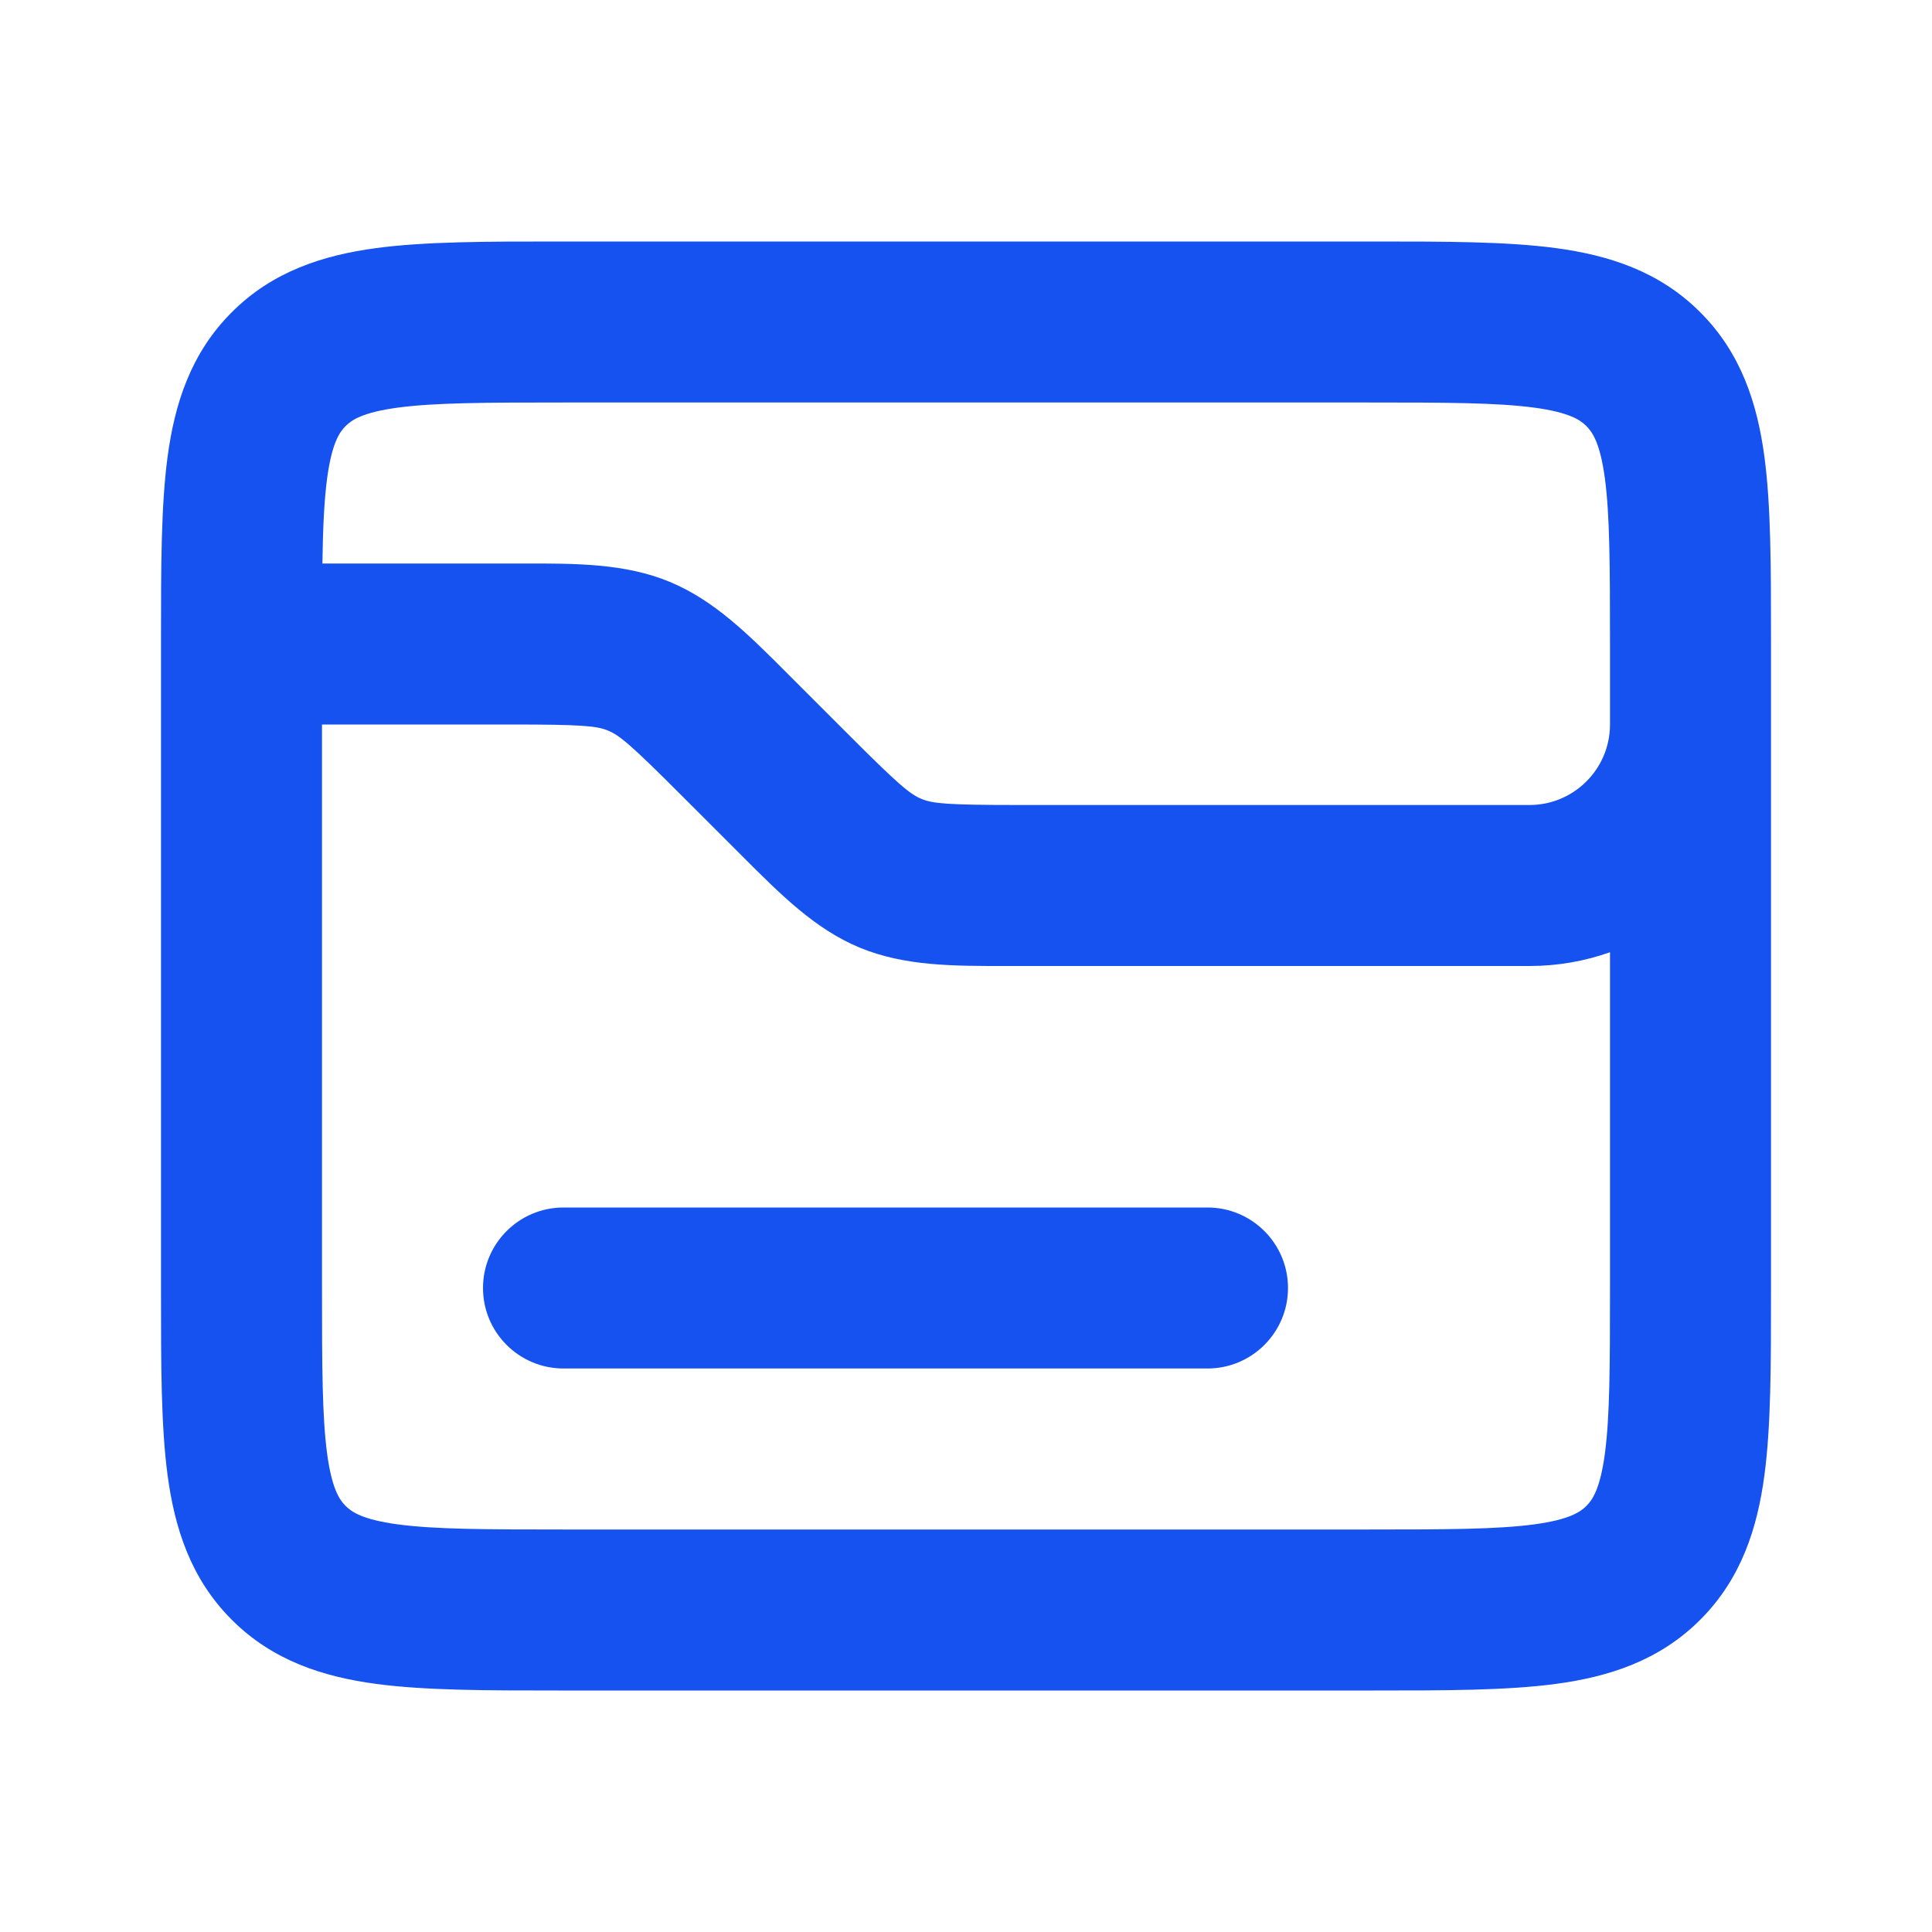 <svg width="24" height="24" viewBox="0 0 24 24" fill="none" xmlns="http://www.w3.org/2000/svg">
<path d="M7 15C6.448 15 6 15.448 6 16C6 16.552 6.448 17 7 17H15C15.552 17 16 16.552 16 16C16 15.448 15.552 15 15 15H7Z" fill="#1652F0"/>
<path fill-rule="evenodd" clip-rule="evenodd" d="M6.934 3H17.066C17.952 3 18.716 3 19.328 3.082C19.983 3.17 20.612 3.369 21.121 3.879C21.631 4.388 21.83 5.017 21.918 5.672C22 6.284 22 7.048 22 7.934V16.066C22 16.952 22 17.716 21.918 18.328C21.83 18.983 21.631 19.612 21.121 20.121C20.612 20.631 19.983 20.83 19.328 20.918C18.716 21 17.952 21 17.066 21H6.934C6.048 21 5.284 21 4.672 20.918C4.017 20.83 3.388 20.631 2.879 20.121C2.369 19.612 2.17 18.983 2.082 18.328C2 17.716 2 16.952 2 16.066V7.934C2 7.048 2 6.284 2.082 5.672C2.17 5.017 2.369 4.388 2.879 3.879C3.388 3.369 4.017 3.17 4.672 3.082C5.284 3 6.048 3 6.934 3ZM4.939 5.064C4.505 5.123 4.369 5.217 4.293 5.293C4.217 5.369 4.123 5.505 4.064 5.939C4.027 6.219 4.011 6.559 4.005 7H6.343L6.482 7C7.161 6.999 7.763 6.998 8.32 7.228C8.876 7.459 9.301 7.885 9.781 8.366L9.879 8.464L10.536 9.121C11.171 9.757 11.305 9.865 11.446 9.924C11.587 9.982 11.758 10 12.657 10H19C19.552 10 20 9.552 20 9L20 8C20 7.029 19.998 6.401 19.936 5.939C19.877 5.505 19.783 5.369 19.707 5.293C19.631 5.217 19.495 5.123 19.061 5.064C18.599 5.002 17.971 5 17 5H7C6.029 5 5.401 5.002 4.939 5.064ZM4 16V9H6.343C7.242 9 7.413 9.018 7.554 9.076C7.695 9.135 7.829 9.243 8.464 9.879L9.121 10.536L9.219 10.634C9.699 11.114 10.124 11.541 10.68 11.772C11.237 12.002 11.839 12.001 12.518 12L12.657 12H19C19.351 12 19.687 11.94 20 11.829V16C20 16.971 19.998 17.599 19.936 18.061C19.877 18.495 19.783 18.631 19.707 18.707C19.631 18.783 19.495 18.877 19.061 18.936C18.599 18.998 17.971 19 17 19H7C6.029 19 5.401 18.998 4.939 18.936C4.505 18.877 4.369 18.783 4.293 18.707C4.217 18.631 4.123 18.495 4.064 18.061C4.002 17.599 4 16.971 4 16Z" fill="#1652F0"/>
</svg>
